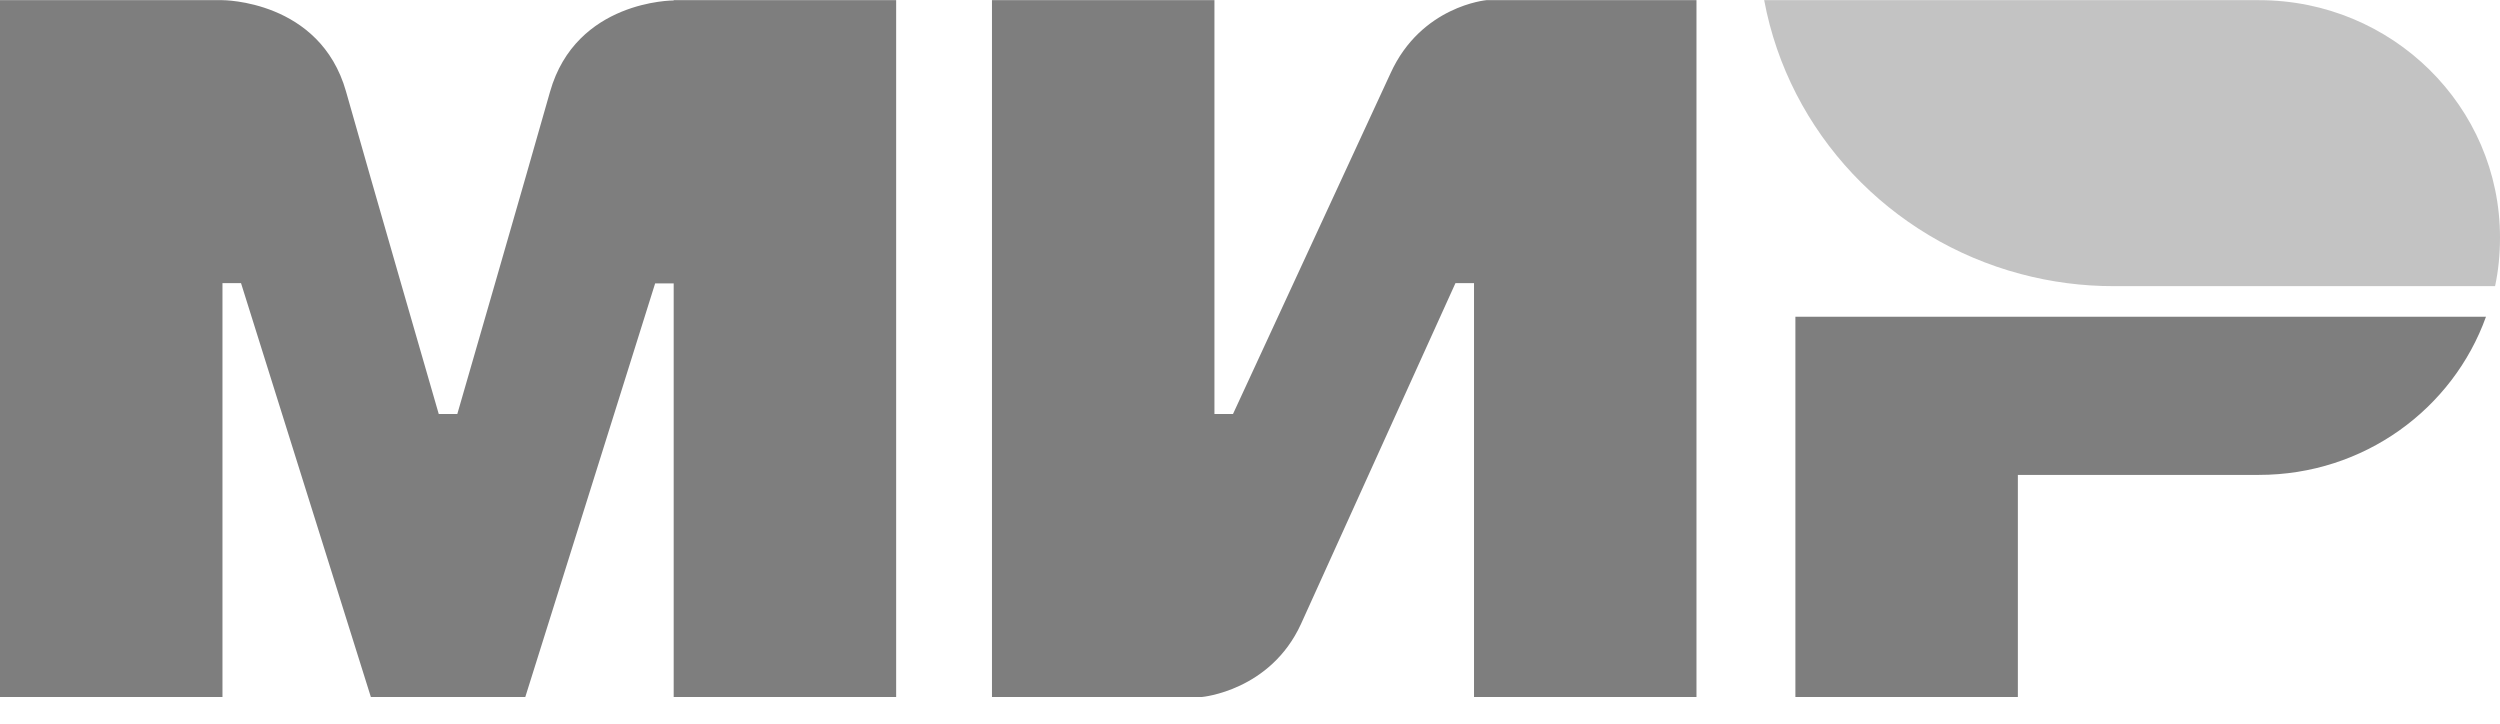 <svg width="76" height="22" viewBox="0 0 76 22" fill="none" xmlns="http://www.w3.org/2000/svg">
<g clip-path="url(#clip0_564:201)">
<path d="M20.48 0.005V0.014C20.471 0.014 17.511 0.005 16.721 2.79C15.998 5.344 13.958 12.392 13.902 12.586H13.338C13.338 12.586 11.252 5.381 10.519 2.781C9.729 -0.004 6.76 0.005 6.76 0.005H0V21.188H6.763V8.607H7.327L11.274 21.188H15.969L19.916 8.616H20.48V21.188H27.243V0.005H20.48ZM45.186 0.005C45.186 0.005 43.203 0.181 42.273 2.226L37.483 12.586H36.919V0.005H30.156V21.188H36.543C36.543 21.188 38.62 21.003 39.551 18.967L44.246 8.607H44.81V21.188H51.573V0.005H45.186ZM54.58 9.625V21.188H61.343V14.437H68.67C71.865 14.437 74.569 12.429 75.574 9.628H54.58V9.625Z" fill="#7E7E7E"/>
<path d="M68.673 0.005H53.631C54.383 4.039 57.456 7.274 61.428 8.329C62.35 8.575 63.301 8.7 64.256 8.699H75.85C75.953 8.218 76 7.728 76 7.219C76 3.234 72.72 0.005 68.673 0.005Z" fill="#C3C3C3"/>
</g>
<defs>
<clipPath id="clip0_564:201">
<rect width="76" height="21.192" fill="white"/>
</clipPath>
</defs>
</svg>
